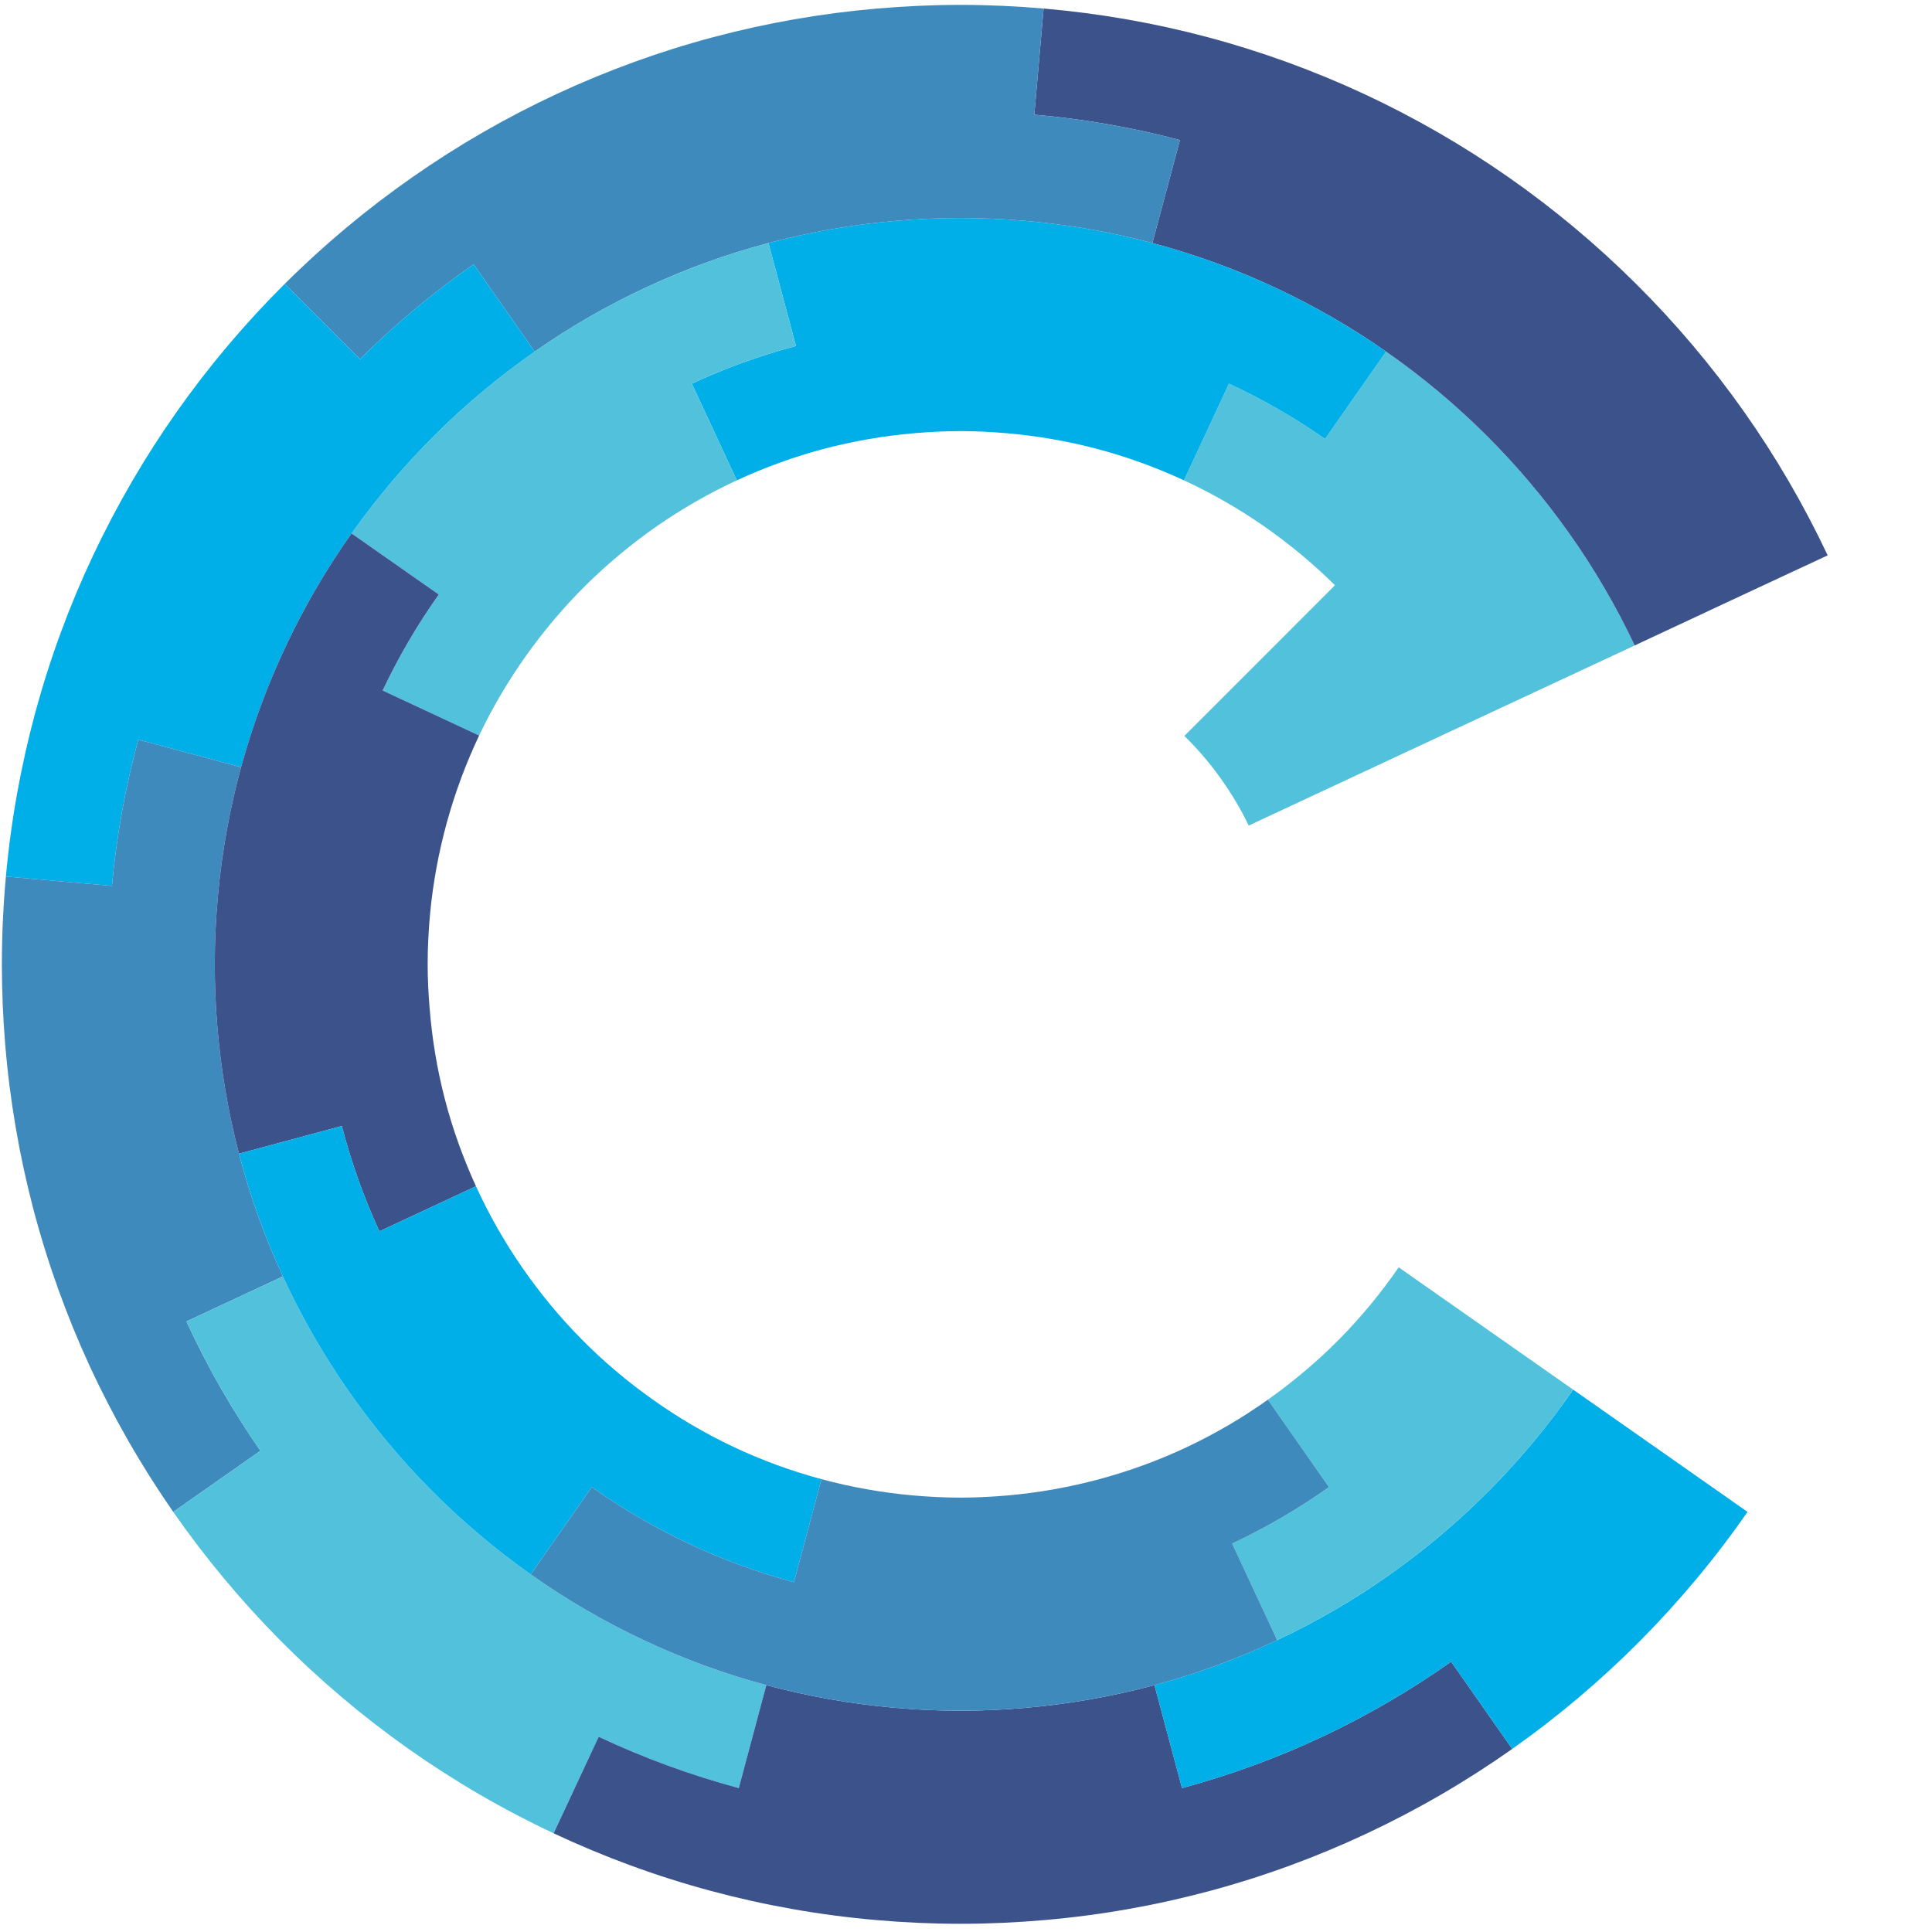 <?xml version="1.0" encoding="UTF-8" standalone="no"?>
<svg width="36px" height="36px" viewBox="0 0 36 36" version="1.1" xmlns="http://www.w3.org/2000/svg" xmlns:xlink="http://www.w3.org/1999/xlink">
    <!-- Generator: Sketch 39.1 (31720) - http://www.bohemiancoding.com/sketch -->
    <title>full-color-capistrano</title>
    <desc>Created with Sketch.</desc>
    <defs></defs>
    <g id="icons" stroke="none" stroke-width="1" fill="none" fill-rule="evenodd">
        <g id="full-color-capistrano">
            <path d="M29.24,9.939 C28.774,9.281 28.252,8.664 27.681,8.097 C27.11,7.53 26.49,7.013 25.828,6.551 L24.69,8.178 C24.128,7.785 23.529,7.44 22.9,7.149 L22.061,8.95 C22.584,9.193 23.083,9.479 23.552,9.805 C24.024,10.134 24.467,10.502 24.875,10.905 L23.473,12.309 L22.069,13.713 C22.315,13.953 22.539,14.216 22.74,14.496 C22.94,14.775 23.118,15.071 23.268,15.383 L26.863,13.705 L28.662,12.866 L30.46,12.027 C30.113,11.293 29.705,10.595 29.24,9.939" id="Fill-1" fill="#52C1DB"></path>
            <path d="M32.491,7.662 C31.891,6.813 31.22,6.019 30.485,5.289 C29.751,4.559 28.955,3.893 28.103,3.298 C27.258,2.708 26.359,2.189 25.416,1.75 C24.484,1.317 23.509,0.961 22.5,0.692 C21.513,0.429 20.492,0.249 19.446,0.159 L19.273,2.137 C20.203,2.217 21.109,2.377 21.986,2.61 L21.473,4.529 C22.257,4.737 23.015,5.013 23.738,5.349 C24.472,5.69 25.171,6.093 25.828,6.551 C26.49,7.013 27.11,7.53 27.681,8.097 C28.252,8.664 28.774,9.281 29.24,9.939 C29.705,10.595 30.113,11.293 30.46,12.027 L32.257,11.187 L34.056,10.348 C33.611,9.405 33.087,8.506 32.491,7.662" id="Fill-2" fill="#3B528A"></path>
            <path d="M23.738,5.349 C23.015,5.013 22.257,4.737 21.473,4.529 C20.706,4.324 19.913,4.185 19.1,4.115 C18.703,4.081 18.302,4.062 17.896,4.062 C17.49,4.062 17.088,4.081 16.691,4.115 C15.879,4.185 15.086,4.324 14.319,4.529 L14.832,6.447 C14.16,6.625 13.511,6.861 12.891,7.149 L13.73,8.95 C14.247,8.711 14.786,8.514 15.346,8.365 C15.893,8.221 16.458,8.122 17.038,8.072 C17.32,8.048 17.606,8.033 17.896,8.033 C18.185,8.033 18.471,8.048 18.754,8.072 C19.333,8.122 19.899,8.221 20.445,8.365 C21.005,8.514 21.545,8.711 22.061,8.95 L22.9,7.149 C23.529,7.44 24.128,7.785 24.69,8.178 L25.828,6.551 C25.171,6.093 24.472,5.69 23.738,5.349" id="Fill-3" fill="#00AEE8"></path>
            <path d="M19.273,2.137 L19.446,0.159 C18.935,0.115 18.418,0.091 17.896,0.091 C17.374,0.091 16.857,0.115 16.346,0.159 C15.299,0.249 14.279,0.429 13.292,0.692 C12.281,0.961 11.308,1.317 10.376,1.75 C9.432,2.189 8.533,2.708 7.688,3.299 C6.837,3.893 6.039,4.559 5.306,5.289 L6.708,6.693 C7.36,6.045 8.069,5.453 8.825,4.925 L9.963,6.552 C10.621,6.093 11.319,5.69 12.053,5.349 C12.776,5.013 13.534,4.737 14.319,4.529 C15.086,4.324 15.879,4.185 16.691,4.115 C17.088,4.081 17.49,4.062 17.896,4.062 C18.302,4.062 18.703,4.081 19.1,4.115 C19.913,4.185 20.706,4.324 21.473,4.529 L21.986,2.61 C21.109,2.377 20.203,2.217 19.273,2.137" id="Fill-4" fill="#3F8ABD"></path>
            <path d="M14.832,6.447 L14.319,4.529 C13.534,4.737 12.776,5.013 12.053,5.349 C11.319,5.69 10.621,6.093 9.963,6.552 C9.302,7.013 8.681,7.53 8.111,8.097 C7.54,8.664 7.018,9.281 6.551,9.94 L8.176,11.078 C7.777,11.64 7.427,12.238 7.13,12.866 L8.928,13.705 C9.176,13.183 9.471,12.686 9.802,12.219 C10.136,11.75 10.508,11.309 10.916,10.905 C11.324,10.502 11.767,10.134 12.239,9.805 C12.709,9.479 13.207,9.193 13.73,8.95 L12.891,7.149 C13.511,6.861 14.16,6.625 14.832,6.447" id="Fill-5" fill="#52C1DB"></path>
            <path d="M8.825,4.925 C8.069,5.453 7.36,6.045 6.708,6.693 L5.306,5.289 C4.572,6.02 3.9,6.814 3.301,7.662 C2.705,8.506 2.181,9.405 1.735,10.349 C1.296,11.28 0.935,12.256 0.66,13.268 C0.392,14.259 0.205,15.283 0.11,16.333 L2.086,16.507 C2.171,15.573 2.337,14.662 2.577,13.782 L4.492,14.296 C4.707,13.51 4.989,12.751 5.332,12.027 C5.678,11.293 6.087,10.595 6.551,9.94 C7.018,9.281 7.54,8.664 8.111,8.097 C8.681,7.53 9.302,7.013 9.963,6.552 L8.825,4.925" id="Fill-6" fill="#00AEE8"></path>
            <path d="M5.271,23.784 C4.935,23.053 4.66,22.289 4.453,21.497 C4.251,20.723 4.114,19.923 4.048,19.104 C4.018,18.73 4.002,18.352 4.002,17.97 C4.002,17.534 4.023,17.104 4.062,16.68 C4.137,15.862 4.282,15.066 4.492,14.296 L2.577,13.782 C2.337,14.662 2.171,15.573 2.086,16.507 L0.11,16.333 C0.061,16.872 0.035,17.418 0.035,17.97 C0.035,18.468 0.056,18.962 0.096,19.45 C0.182,20.503 0.36,21.53 0.62,22.524 C0.888,23.542 1.242,24.524 1.675,25.462 C2.115,26.413 2.635,27.319 3.228,28.172 L4.853,27.033 C4.326,26.275 3.864,25.469 3.474,24.623 L5.271,23.784" id="Fill-7" fill="#3F8ABD"></path>
            <path d="M8.003,18.757 C7.982,18.497 7.969,18.235 7.969,17.97 C7.969,17.651 7.985,17.336 8.014,17.026 C8.069,16.442 8.176,15.874 8.327,15.324 C8.481,14.764 8.683,14.222 8.928,13.705 L7.13,12.866 C7.427,12.238 7.777,11.64 8.176,11.078 L6.551,9.94 C6.087,10.595 5.678,11.293 5.332,12.027 C4.989,12.751 4.707,13.51 4.492,14.296 C4.282,15.066 4.137,15.862 4.062,16.68 C4.023,17.104 4.002,17.534 4.002,17.97 C4.002,18.352 4.018,18.73 4.048,19.104 C4.114,19.923 4.251,20.723 4.453,21.497 L6.369,20.982 C6.546,21.662 6.781,22.318 7.069,22.944 L8.869,22.104 C8.63,21.581 8.432,21.035 8.286,20.468 C8.143,19.915 8.048,19.343 8.003,18.757" id="Fill-8" fill="#3B528A"></path>
            <path d="M11.993,30.561 C11.254,30.214 10.55,29.804 9.889,29.336 C9.225,28.866 8.604,28.34 8.032,27.764 C7.462,27.187 6.941,26.562 6.478,25.894 C6.017,25.23 5.612,24.524 5.271,23.784 L3.474,24.623 C3.864,25.469 4.326,26.275 4.853,27.033 L3.228,28.172 C3.825,29.029 4.494,29.832 5.227,30.571 C5.962,31.311 6.76,31.986 7.614,32.589 C8.463,33.188 9.367,33.715 10.316,34.161 L11.155,32.362 C11.988,32.753 12.861,33.075 13.766,33.318 L14.279,31.4 C13.487,31.187 12.722,30.905 11.993,30.561" id="Fill-9" fill="#52C1DB"></path>
            <path d="M13.67,26.962 C13.141,26.712 12.639,26.417 12.166,26.081 C11.691,25.745 11.246,25.369 10.838,24.956 C10.43,24.543 10.059,24.094 9.728,23.615 C9.4,23.14 9.112,22.635 8.869,22.104 L7.069,22.944 C6.781,22.318 6.546,21.662 6.369,20.982 L4.453,21.497 C4.66,22.289 4.935,23.053 5.271,23.784 C5.612,24.524 6.017,25.23 6.478,25.894 C6.941,26.562 7.462,27.187 8.032,27.764 C8.604,28.34 9.225,28.866 9.889,29.336 L11.027,27.71 C11.593,28.111 12.197,28.464 12.831,28.762 C13.457,29.057 14.113,29.299 14.793,29.482 L15.307,27.562 C14.739,27.409 14.192,27.208 13.67,26.962" id="Fill-10" fill="#00AEE8"></path>
            <path d="M27.04,30.963 C26.285,31.496 25.481,31.965 24.637,32.362 C23.804,32.753 22.93,33.075 22.025,33.318 L21.512,31.4 C20.737,31.608 19.936,31.751 19.113,31.823 C18.712,31.858 18.306,31.877 17.896,31.877 C17.485,31.877 17.079,31.858 16.678,31.823 C15.855,31.751 15.054,31.608 14.279,31.4 L13.766,33.318 C12.861,33.075 11.988,32.753 11.155,32.362 L10.316,34.161 C11.253,34.601 12.235,34.963 13.253,35.236 C14.247,35.503 15.277,35.687 16.333,35.778 C16.848,35.823 17.369,35.847 17.896,35.847 C18.423,35.847 18.944,35.823 19.459,35.778 C20.515,35.687 21.544,35.503 22.539,35.236 C23.556,34.963 24.538,34.601 25.475,34.161 C26.425,33.715 27.329,33.188 28.178,32.589 L27.04,30.963" id="Fill-11" fill="#3B528A"></path>
            <path d="M30.939,27.033 L29.314,25.894 C28.85,26.562 28.33,27.188 27.759,27.764 C27.188,28.34 26.566,28.867 25.902,29.336 C25.242,29.804 24.538,30.214 23.799,30.561 C23.069,30.905 22.304,31.187 21.512,31.4 L22.025,33.318 C22.93,33.075 23.804,32.753 24.637,32.362 C25.481,31.965 26.285,31.496 27.04,30.963 L28.178,32.589 C29.031,31.987 29.83,31.311 30.564,30.572 C31.297,29.833 31.967,29.029 32.563,28.172 L30.939,27.033" id="Fill-12" fill="#00AEE8"></path>
            <path d="M27.689,24.755 L26.063,23.615 C25.732,24.094 25.362,24.543 24.954,24.956 C24.545,25.369 24.1,25.745 23.625,26.081 L24.764,27.71 C24.197,28.111 23.594,28.464 22.96,28.762 L23.799,30.561 C24.538,30.214 25.242,29.804 25.902,29.336 C26.566,28.867 27.188,28.34 27.759,27.764 C28.33,27.188 28.85,26.562 29.314,25.894 L27.689,24.755" id="Fill-13" fill="#52C1DB"></path>
            <path d="M24.764,27.71 L23.625,26.081 C23.153,26.417 22.65,26.712 22.121,26.962 C21.599,27.208 21.052,27.409 20.484,27.562 C19.93,27.712 19.356,27.814 18.768,27.866 C18.48,27.891 18.19,27.906 17.896,27.906 C17.602,27.906 17.311,27.891 17.024,27.866 C16.435,27.814 15.862,27.712 15.307,27.562 L14.793,29.482 C14.113,29.299 13.457,29.057 12.831,28.762 C12.197,28.464 11.593,28.111 11.027,27.71 L9.889,29.336 C10.55,29.804 11.254,30.214 11.993,30.561 C12.722,30.905 13.487,31.187 14.279,31.4 C15.054,31.608 15.855,31.751 16.678,31.823 C17.079,31.858 17.485,31.877 17.896,31.877 C18.306,31.877 18.712,31.858 19.113,31.823 C19.936,31.751 20.737,31.608 21.512,31.4 C22.304,31.187 23.069,30.905 23.799,30.561 L22.96,28.762 C23.594,28.464 24.197,28.111 24.764,27.71" id="Fill-14" fill="#3F8ABD"></path>
        </g>
    </g>
</svg>